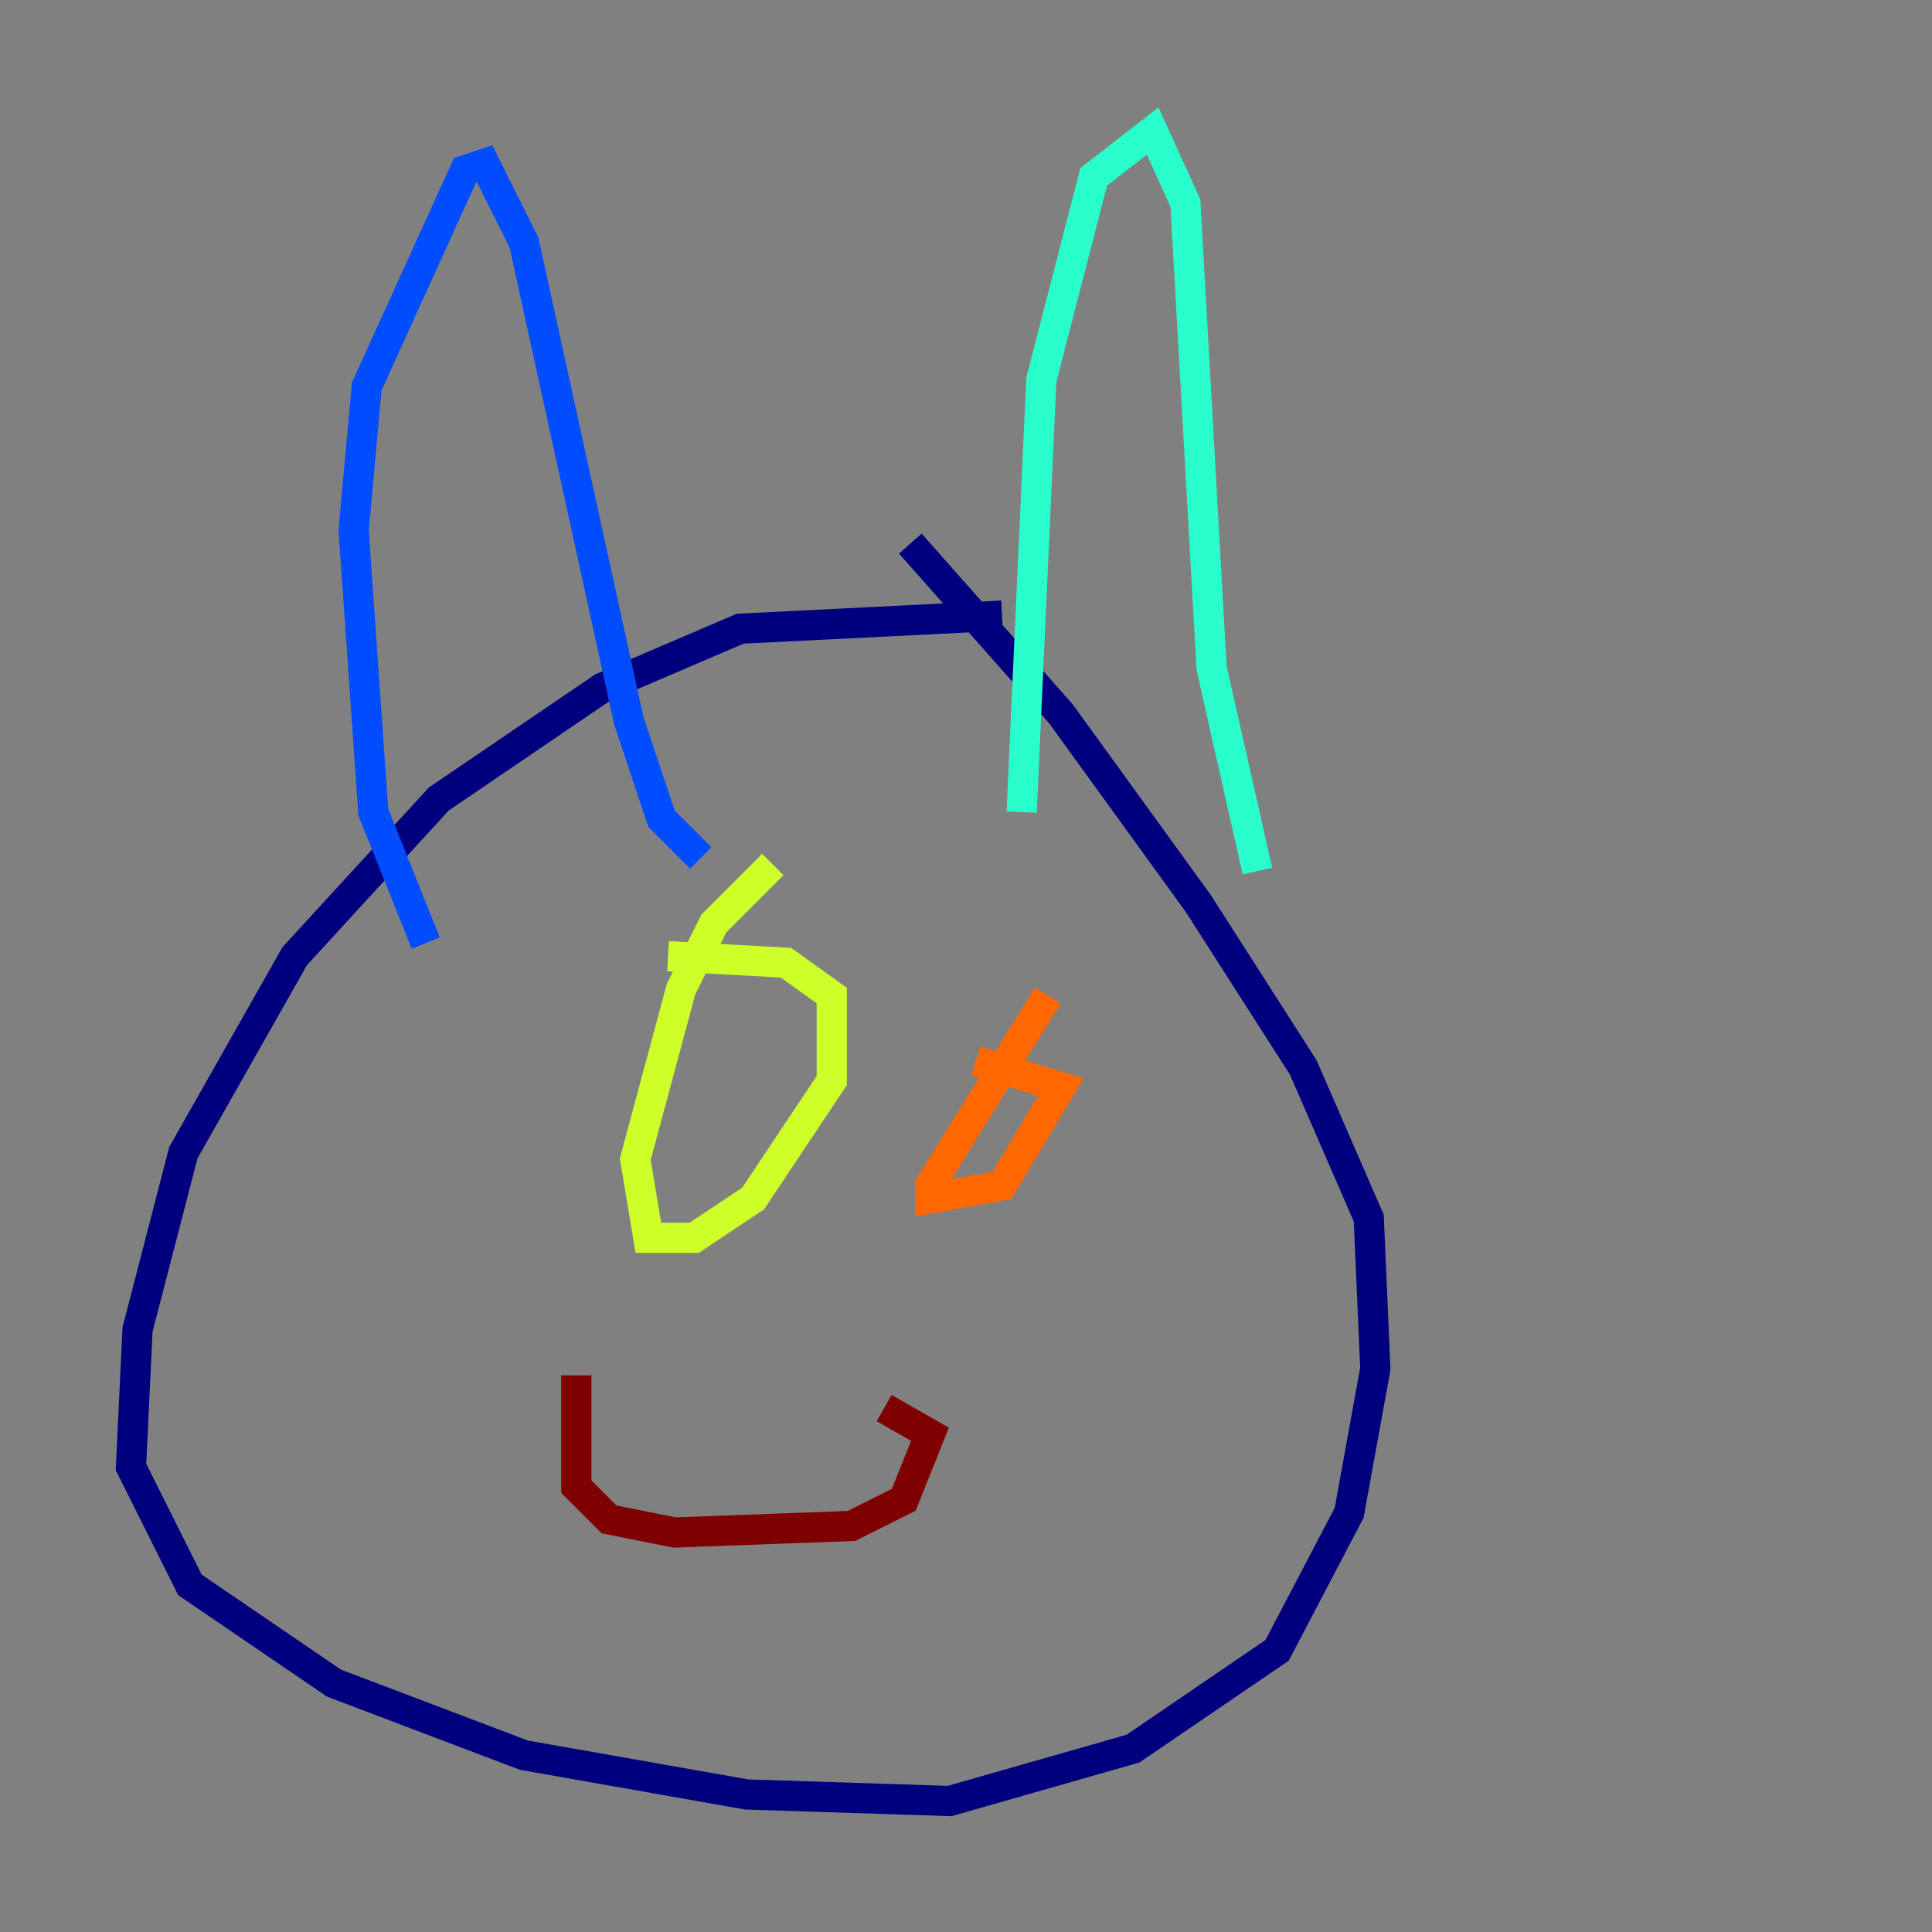 <?xml version="1.0" encoding="utf-8" ?>
<svg baseProfile="tiny" height="128" version="1.2" viewBox="0,0,128,128" width="128" xmlns="http://www.w3.org/2000/svg" xmlns:ev="http://www.w3.org/2001/xml-events" xmlns:xlink="http://www.w3.org/1999/xlink"><rect x="0" y="0" width="128" height="128" fill="#808080" stroke="none"/><defs /><polyline fill="none" points="66.386,40.786 49.031,41.654 39.919,45.559 29.071,52.936 19.525,63.349 12.149,76.366 9.112,88.081 8.678,97.193 12.583,105.003 22.129,111.512 34.712,116.285 49.464,118.888 62.915,119.322 75.064,115.851 84.61,109.342 89.383,100.231 91.119,90.685 90.685,80.705 86.346,70.725 79.403,59.878 70.291,47.295 60.312,36.014" stroke="#00007f" stroke-width="2" /><polyline fill="none" points="28.203,62.481 24.732,53.803 23.43,35.146 24.298,25.6 30.807,11.281 32.108,10.848 34.712,16.054 41.654,47.729 43.824,54.237 46.427,56.841" stroke="#004cff" stroke-width="2" /><polyline fill="none" points="67.688,53.803 68.99,25.166 72.461,11.715 76.366,8.678 78.536,13.451 80.271,44.258 83.308,57.709" stroke="#29ffcd" stroke-width="2" /><polyline fill="none" points="51.2,57.275 47.295,61.18 45.125,65.519 42.088,76.8 42.956,82.007 45.993,82.007 49.898,79.403 55.105,71.593 55.105,65.953 52.068,63.783 44.258,63.349" stroke="#cdff29" stroke-width="2" /><polyline fill="none" points="69.424,65.953 61.614,78.536 61.614,79.403 66.386,78.536 70.291,72.027 64.651,70.291" stroke="#ff6700" stroke-width="2" /><polyline fill="none" points="38.183,91.119 38.183,98.495 40.352,100.664 44.691,101.532 56.407,101.098 59.878,99.363 61.614,95.024 58.576,93.288" stroke="#7f0000" stroke-width="2" /></svg>